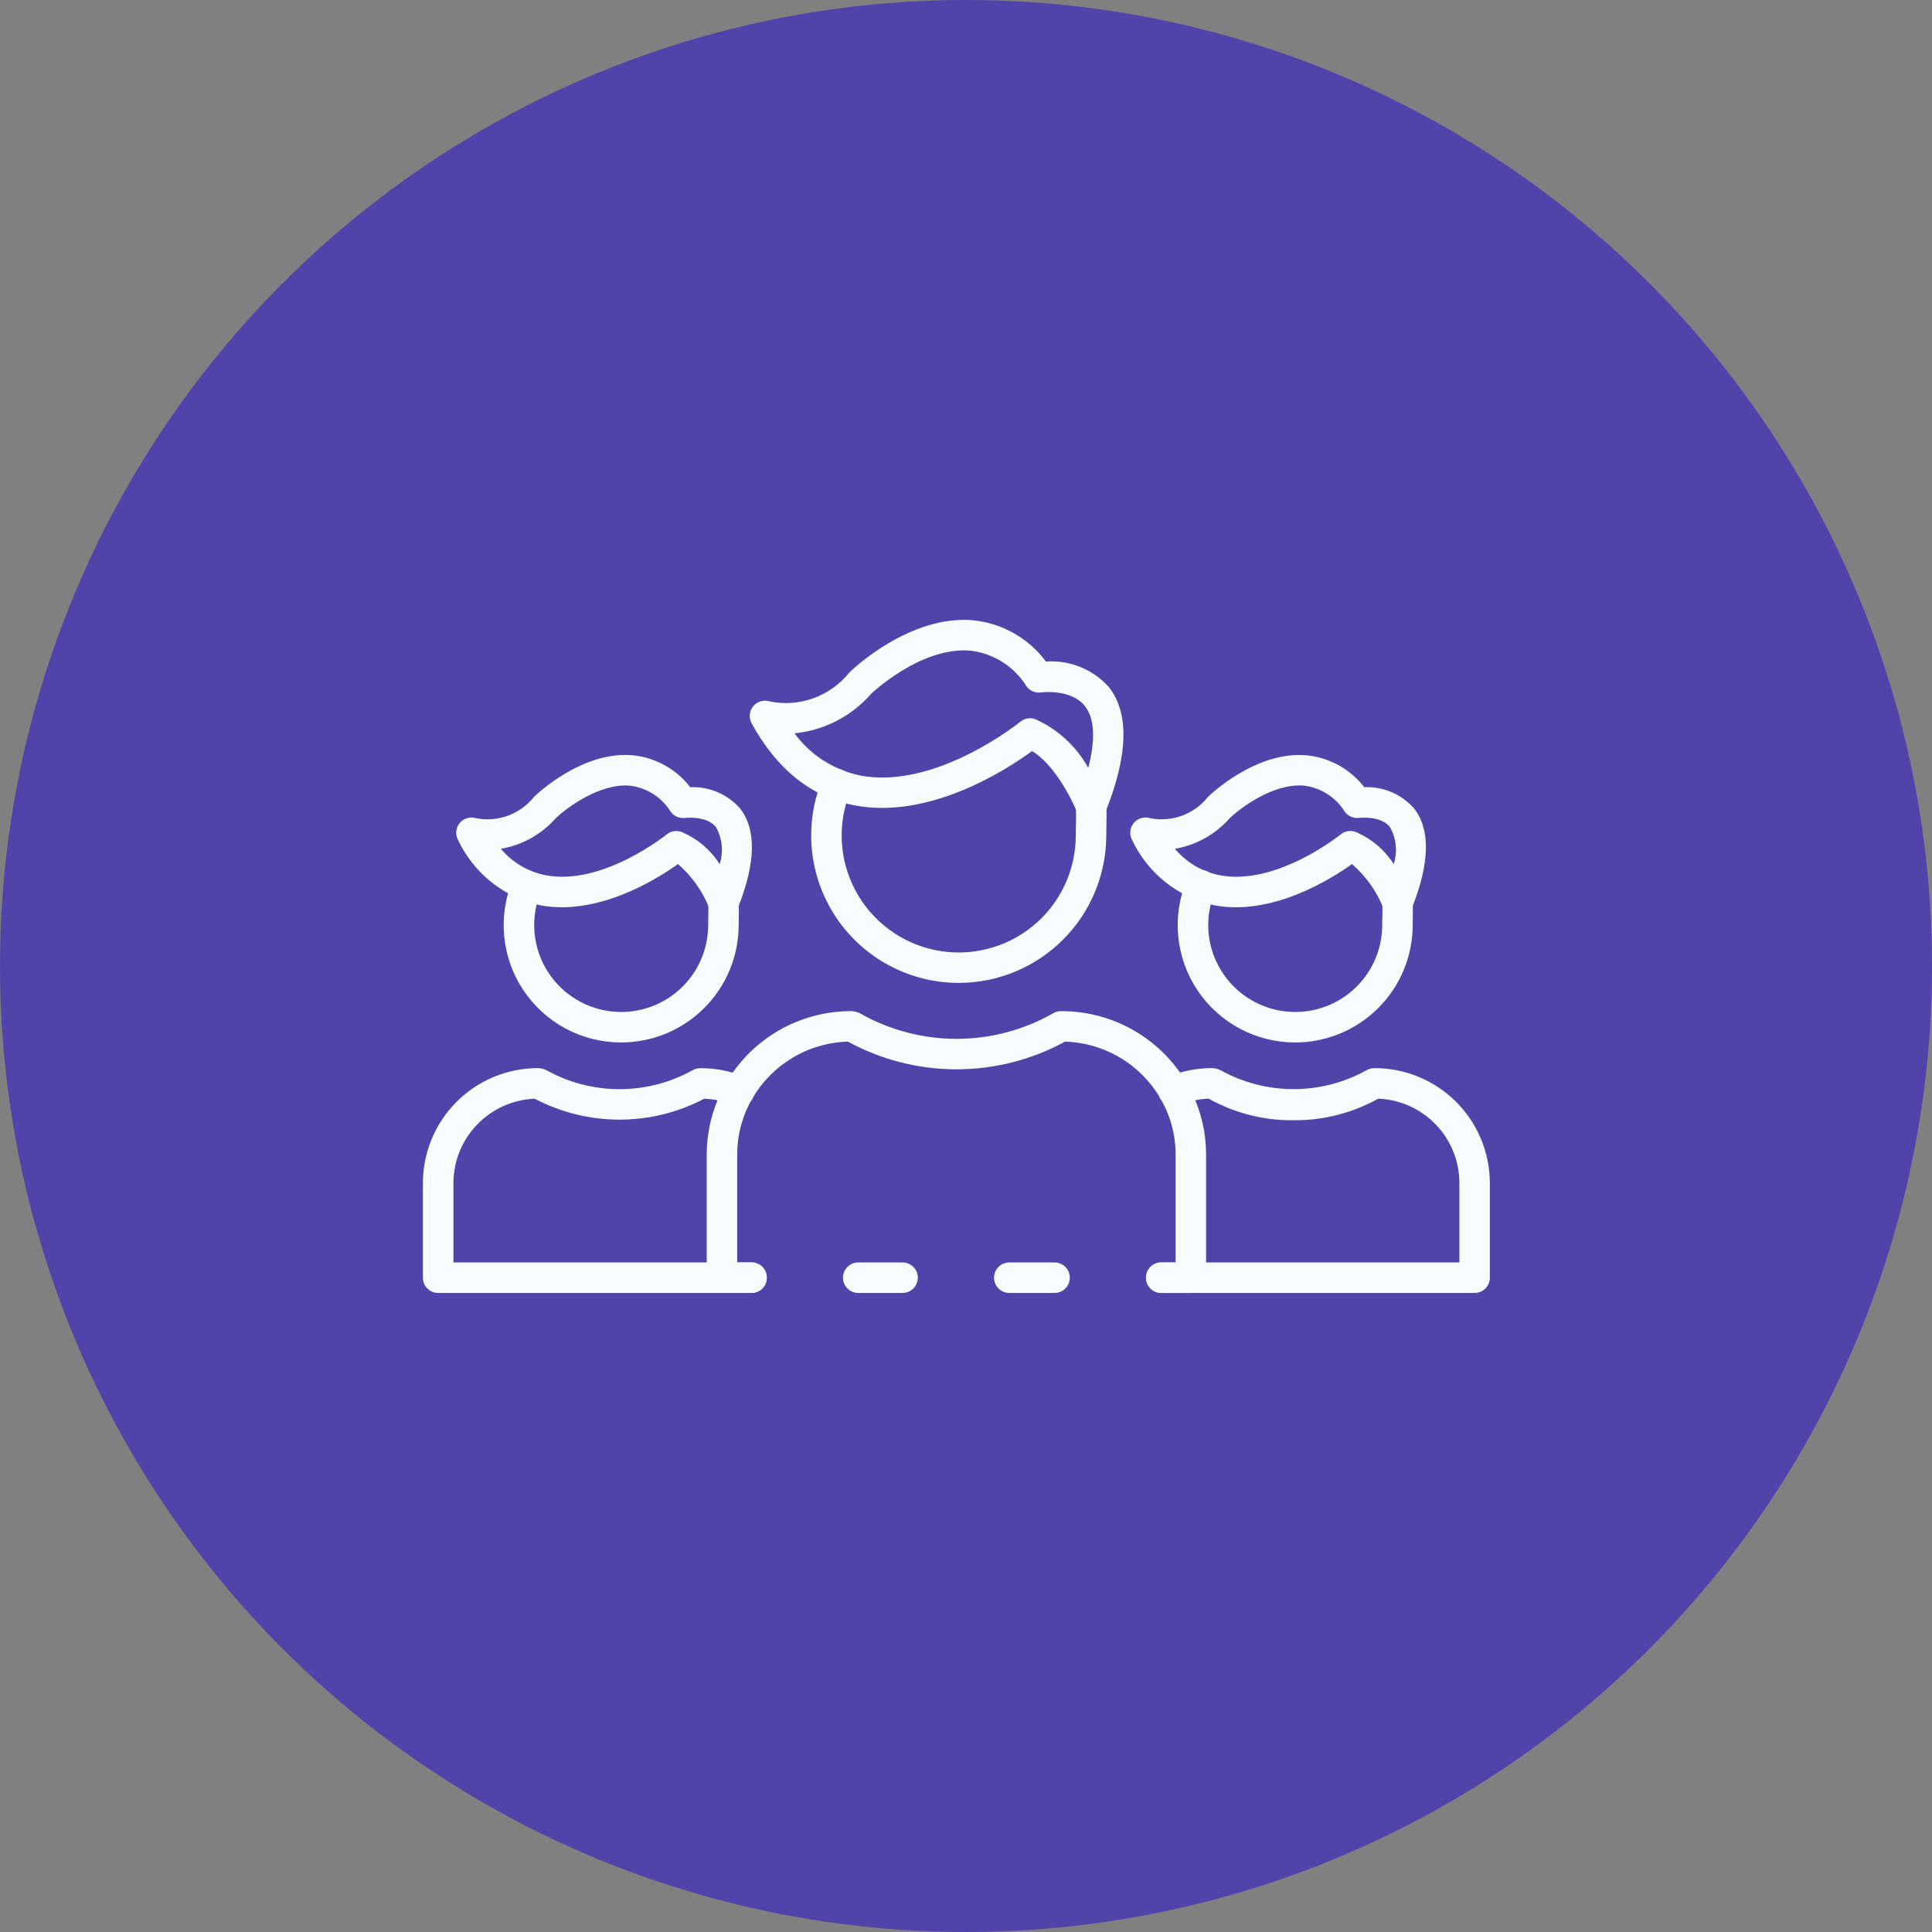 <svg width="48" height="48" viewBox="0 0 48 48" fill="none" xmlns="http://www.w3.org/2000/svg">
<rect x="0" y="0" width="48" height="48" fill="#808080" stroke="none"/>
<circle cx="24" cy="24" r="24" fill="#5243AA"/>
<path d="M22.424 32.123H21.323C21.222 32.123 21.126 32.083 21.055 32.012C20.984 31.941 20.944 31.845 20.944 31.744C20.944 31.644 20.984 31.547 21.055 31.476C21.126 31.405 21.222 31.365 21.323 31.365H22.424C22.525 31.365 22.621 31.405 22.692 31.476C22.763 31.547 22.803 31.644 22.803 31.744C22.803 31.845 22.763 31.941 22.692 32.012C22.621 32.083 22.525 32.123 22.424 32.123Z" fill="#FAFBFC"/>
<path d="M29.585 32.123H28.851C28.75 32.123 28.654 32.083 28.583 32.012C28.512 31.941 28.472 31.844 28.472 31.744C28.472 31.643 28.512 31.547 28.583 31.476C28.654 31.405 28.75 31.365 28.851 31.365H29.207V28.699C29.21 28.206 29.081 27.722 28.834 27.296C28.592 26.877 28.247 26.527 27.831 26.279C27.416 26.031 26.944 25.893 26.461 25.879C25.633 26.33 24.706 26.567 23.763 26.567C22.821 26.567 21.893 26.33 21.066 25.879C20.582 25.893 20.11 26.03 19.694 26.278C19.278 26.526 18.932 26.875 18.689 27.294C18.442 27.72 18.313 28.205 18.316 28.698V31.364H18.672C18.772 31.364 18.869 31.404 18.94 31.475C19.011 31.546 19.05 31.643 19.05 31.743C19.05 31.844 19.011 31.94 18.94 32.011C18.869 32.082 18.772 32.122 18.672 32.122H17.937C17.837 32.122 17.74 32.082 17.669 32.011C17.598 31.94 17.558 31.844 17.558 31.743V28.699C17.557 28.073 17.721 27.457 18.034 26.915C18.349 26.37 18.802 25.918 19.346 25.603C19.892 25.288 20.509 25.122 21.139 25.121C21.218 25.121 21.296 25.14 21.366 25.176C22.097 25.592 22.924 25.81 23.765 25.81C24.606 25.81 25.432 25.592 26.163 25.176C26.223 25.14 26.291 25.121 26.36 25.122C26.994 25.119 27.616 25.284 28.166 25.599C28.716 25.914 29.172 26.369 29.49 26.916C29.803 27.459 29.967 28.074 29.965 28.7V31.745C29.965 31.794 29.955 31.844 29.936 31.89C29.917 31.936 29.889 31.977 29.854 32.012C29.818 32.047 29.777 32.075 29.731 32.094C29.684 32.113 29.635 32.123 29.585 32.123Z" fill="#FAFBFC"/>
<path d="M26.2 32.123H25.075C24.975 32.123 24.879 32.083 24.808 32.012C24.736 31.941 24.697 31.845 24.697 31.744C24.697 31.644 24.736 31.547 24.808 31.476C24.879 31.405 24.975 31.365 25.075 31.365H26.2C26.3 31.365 26.397 31.405 26.468 31.476C26.539 31.547 26.579 31.644 26.579 31.744C26.579 31.845 26.539 31.941 26.468 32.012C26.397 32.083 26.3 32.123 26.2 32.123Z" fill="#FAFBFC"/>
<path d="M36.637 32.123H28.851C28.75 32.123 28.654 32.083 28.583 32.012C28.512 31.941 28.472 31.845 28.472 31.744C28.472 31.644 28.512 31.547 28.583 31.476C28.654 31.405 28.75 31.365 28.851 31.365H36.258V29.392C36.258 28.85 36.048 28.329 35.672 27.939C35.296 27.548 34.784 27.317 34.242 27.296C33.598 27.655 32.871 27.84 32.134 27.832C31.398 27.841 30.672 27.656 30.03 27.296C29.782 27.305 29.537 27.359 29.307 27.455C29.261 27.475 29.211 27.485 29.161 27.486C29.111 27.487 29.061 27.477 29.014 27.459C28.968 27.44 28.925 27.412 28.89 27.377C28.854 27.341 28.826 27.299 28.806 27.253C28.787 27.207 28.777 27.157 28.777 27.107C28.777 27.056 28.787 27.007 28.807 26.96C28.826 26.914 28.855 26.872 28.891 26.837C28.927 26.802 28.969 26.774 29.016 26.756C29.36 26.611 29.73 26.537 30.104 26.537C30.184 26.537 30.262 26.556 30.331 26.593C30.885 26.899 31.506 27.059 32.138 27.059C32.77 27.059 33.392 26.899 33.945 26.593C34.005 26.557 34.073 26.538 34.143 26.538C34.519 26.536 34.892 26.609 35.239 26.752C35.587 26.895 35.904 27.104 36.171 27.369C36.438 27.635 36.65 27.95 36.794 28.297C36.939 28.644 37.014 29.016 37.015 29.392V31.744C37.015 31.845 36.975 31.941 36.904 32.012C36.833 32.083 36.737 32.123 36.637 32.123Z" fill="#FAFBFC"/>
<path d="M18.672 32.123H10.886C10.786 32.123 10.689 32.083 10.618 32.012C10.547 31.941 10.507 31.845 10.507 31.744V29.392C10.508 28.636 10.808 27.91 11.343 27.375C11.877 26.84 12.602 26.538 13.359 26.537C13.438 26.537 13.516 26.556 13.586 26.594C14.139 26.9 14.761 27.06 15.392 27.06C16.024 27.06 16.646 26.9 17.199 26.594C17.258 26.558 17.327 26.539 17.396 26.539C17.778 26.536 18.156 26.611 18.508 26.757C18.555 26.776 18.597 26.803 18.633 26.839C18.669 26.874 18.697 26.916 18.717 26.962C18.736 27.008 18.746 27.058 18.746 27.108C18.746 27.158 18.736 27.208 18.717 27.255C18.698 27.301 18.669 27.343 18.634 27.378C18.598 27.413 18.556 27.441 18.509 27.46C18.462 27.479 18.413 27.488 18.362 27.488C18.312 27.487 18.263 27.476 18.217 27.456C17.988 27.361 17.744 27.307 17.497 27.297C16.848 27.639 16.125 27.817 15.391 27.817C14.658 27.817 13.935 27.639 13.285 27.297C12.743 27.319 12.231 27.549 11.854 27.939C11.477 28.329 11.266 28.85 11.265 29.392V31.365H18.672C18.772 31.365 18.869 31.405 18.94 31.476C19.011 31.547 19.05 31.644 19.05 31.744C19.05 31.845 19.011 31.941 18.94 32.012C18.869 32.083 18.772 32.123 18.672 32.123Z" fill="#FAFBFC"/>
<path d="M23.82 24.42C23.216 24.42 22.622 24.271 22.09 23.986C21.558 23.702 21.104 23.29 20.77 22.788C20.435 22.286 20.229 21.709 20.171 21.109C20.113 20.508 20.204 19.902 20.436 19.345C20.455 19.298 20.482 19.256 20.517 19.219C20.552 19.183 20.594 19.154 20.641 19.135C20.687 19.115 20.737 19.105 20.787 19.104C20.838 19.104 20.888 19.114 20.934 19.133C20.981 19.152 21.023 19.181 21.058 19.217C21.094 19.253 21.122 19.295 21.141 19.342C21.159 19.389 21.169 19.439 21.168 19.489C21.167 19.54 21.156 19.589 21.136 19.636C20.97 20.032 20.894 20.461 20.914 20.891C20.934 21.321 21.049 21.741 21.251 22.121C21.453 22.501 21.737 22.831 22.082 23.088C22.427 23.345 22.825 23.523 23.247 23.607C23.668 23.692 24.104 23.682 24.521 23.578C24.939 23.475 25.328 23.279 25.661 23.007C25.994 22.735 26.262 22.392 26.447 22.003C26.631 21.614 26.727 21.19 26.728 20.759C26.728 20.664 26.728 20.57 26.732 20.479C26.735 20.338 26.737 20.198 26.732 20.053C26.73 20.003 26.738 19.953 26.756 19.907C26.773 19.86 26.799 19.818 26.833 19.781C26.867 19.745 26.908 19.716 26.953 19.695C26.999 19.674 27.048 19.663 27.098 19.661C27.147 19.66 27.197 19.668 27.243 19.685C27.29 19.703 27.333 19.729 27.369 19.763C27.405 19.797 27.435 19.838 27.455 19.883C27.476 19.928 27.487 19.977 27.489 20.027C27.494 20.186 27.492 20.339 27.489 20.494C27.487 20.581 27.485 20.669 27.485 20.759C27.483 21.73 27.096 22.661 26.409 23.347C25.722 24.033 24.791 24.419 23.82 24.42Z" fill="#FAFBFC"/>
<path d="M27.111 20.417C27.035 20.417 26.962 20.394 26.899 20.352C26.836 20.31 26.788 20.25 26.759 20.179C26.624 19.842 26.182 18.98 25.641 18.66C25.035 19.105 23.1 20.373 21.218 20.007C20.155 19.799 19.299 19.113 18.673 17.969C18.637 17.902 18.622 17.826 18.629 17.751C18.636 17.676 18.665 17.604 18.714 17.546C18.762 17.488 18.826 17.445 18.899 17.424C18.971 17.402 19.049 17.403 19.121 17.426C19.485 17.501 19.863 17.473 20.213 17.346C20.563 17.219 20.871 16.998 21.103 16.707C21.178 16.631 22.61 15.268 24.184 15.411C24.539 15.448 24.882 15.558 25.193 15.734C25.503 15.911 25.773 16.15 25.986 16.436C26.278 16.416 26.57 16.462 26.84 16.571C27.111 16.681 27.353 16.851 27.548 17.069C28.059 17.716 28.031 18.762 27.463 20.179C27.434 20.25 27.386 20.31 27.323 20.352C27.261 20.394 27.187 20.417 27.111 20.417ZM19.739 18.22C20.133 18.757 20.712 19.128 21.363 19.265C23.241 19.634 25.331 17.947 25.352 17.93C25.402 17.889 25.462 17.862 25.526 17.85C25.589 17.839 25.655 17.844 25.716 17.865C26.276 18.114 26.74 18.54 27.037 19.077C27.221 18.372 27.195 17.849 26.956 17.544C26.612 17.105 25.871 17.203 25.864 17.203C25.795 17.213 25.725 17.204 25.662 17.177C25.598 17.15 25.543 17.106 25.502 17.049C25.352 16.808 25.15 16.603 24.91 16.45C24.669 16.297 24.398 16.2 24.115 16.166C22.888 16.055 21.654 17.226 21.643 17.237C21.157 17.796 20.476 18.147 19.739 18.219V18.22Z" fill="#FAFBFC"/>
<path d="M32.179 25.9C31.699 25.9 31.225 25.782 30.801 25.555C30.377 25.329 30.016 25.001 29.749 24.601C29.483 24.201 29.319 23.741 29.273 23.263C29.227 22.784 29.3 22.302 29.485 21.858C29.504 21.811 29.531 21.768 29.566 21.731C29.601 21.695 29.643 21.665 29.689 21.645C29.736 21.625 29.786 21.615 29.837 21.614C29.887 21.614 29.938 21.624 29.984 21.643C30.031 21.663 30.074 21.691 30.109 21.727C30.145 21.763 30.173 21.806 30.191 21.853C30.21 21.9 30.219 21.951 30.218 22.001C30.217 22.052 30.206 22.102 30.185 22.148C30.062 22.443 30.006 22.762 30.02 23.081C30.035 23.401 30.121 23.713 30.271 23.995C30.421 24.277 30.631 24.523 30.888 24.714C31.144 24.905 31.44 25.037 31.753 25.1C32.067 25.163 32.39 25.156 32.701 25.079C33.011 25.002 33.3 24.857 33.548 24.654C33.795 24.452 33.995 24.197 34.132 23.908C34.269 23.619 34.341 23.303 34.341 22.984C34.341 22.908 34.341 22.837 34.344 22.765C34.346 22.658 34.349 22.552 34.344 22.441C34.342 22.391 34.35 22.341 34.368 22.295C34.385 22.248 34.412 22.206 34.446 22.169C34.48 22.133 34.52 22.104 34.566 22.083C34.611 22.062 34.66 22.051 34.709 22.049C34.76 22.046 34.809 22.054 34.856 22.071C34.904 22.088 34.947 22.114 34.983 22.148C35.02 22.182 35.049 22.224 35.069 22.269C35.09 22.315 35.1 22.364 35.101 22.415C35.105 22.54 35.101 22.659 35.101 22.78C35.101 22.847 35.098 22.915 35.098 22.984C35.097 23.757 34.789 24.498 34.242 25.045C33.694 25.592 32.953 25.899 32.179 25.9Z" fill="#FAFBFC"/>
<path d="M34.723 22.806C34.648 22.806 34.574 22.783 34.511 22.741C34.448 22.699 34.4 22.639 34.372 22.569C34.203 22.144 33.935 21.766 33.59 21.467C33.066 21.843 31.594 22.769 30.152 22.489C29.713 22.392 29.303 22.195 28.952 21.915C28.601 21.634 28.319 21.277 28.127 20.871C28.09 20.804 28.075 20.728 28.082 20.653C28.089 20.578 28.119 20.506 28.167 20.448C28.215 20.39 28.28 20.347 28.352 20.326C28.425 20.304 28.502 20.305 28.574 20.328C28.841 20.38 29.116 20.358 29.37 20.264C29.625 20.17 29.848 20.007 30.016 19.794C30.08 19.733 31.215 18.65 32.469 18.766C32.748 18.794 33.018 18.879 33.263 19.015C33.509 19.151 33.724 19.336 33.895 19.558C34.126 19.547 34.357 19.589 34.571 19.679C34.784 19.769 34.974 19.907 35.127 20.08C35.544 20.606 35.525 21.444 35.074 22.57C35.046 22.64 34.997 22.7 34.934 22.742C34.872 22.785 34.798 22.807 34.723 22.807L34.723 22.806ZM29.191 21.088C29.474 21.426 29.864 21.658 30.297 21.744C31.711 22.02 33.294 20.743 33.309 20.73C33.359 20.69 33.419 20.662 33.483 20.651C33.546 20.639 33.612 20.645 33.673 20.666C34.065 20.83 34.397 21.11 34.626 21.468C34.675 21.318 34.692 21.158 34.676 21C34.661 20.843 34.613 20.69 34.536 20.551C34.305 20.256 33.776 20.32 33.771 20.32C33.703 20.33 33.633 20.32 33.569 20.293C33.506 20.266 33.451 20.222 33.41 20.167C33.301 19.99 33.154 19.84 32.979 19.728C32.804 19.616 32.606 19.544 32.4 19.519C31.643 19.451 30.814 20.076 30.557 20.323C30.202 20.727 29.72 20.997 29.191 21.088Z" fill="#FAFBFC"/>
<path d="M15.433 25.9C14.953 25.9 14.479 25.782 14.055 25.556C13.631 25.329 13.27 25.001 13.003 24.601C12.736 24.201 12.573 23.741 12.527 23.263C12.481 22.784 12.554 22.302 12.739 21.858C12.78 21.769 12.854 21.698 12.945 21.662C13.037 21.625 13.139 21.626 13.23 21.664C13.321 21.701 13.394 21.773 13.433 21.863C13.472 21.954 13.474 22.056 13.439 22.148C13.316 22.443 13.259 22.762 13.274 23.081C13.289 23.401 13.374 23.713 13.524 23.995C13.675 24.278 13.885 24.523 14.142 24.714C14.398 24.905 14.694 25.037 15.007 25.1C15.321 25.163 15.644 25.156 15.955 25.079C16.265 25.002 16.554 24.857 16.802 24.654C17.049 24.452 17.249 24.197 17.386 23.908C17.523 23.619 17.594 23.304 17.595 22.984C17.595 22.908 17.595 22.837 17.598 22.765C17.598 22.658 17.602 22.552 17.598 22.441C17.596 22.391 17.604 22.342 17.622 22.295C17.639 22.248 17.666 22.206 17.7 22.169C17.733 22.133 17.774 22.104 17.819 22.083C17.865 22.062 17.914 22.051 17.963 22.049C18.013 22.047 18.063 22.055 18.11 22.072C18.157 22.089 18.2 22.115 18.236 22.149C18.273 22.183 18.302 22.224 18.323 22.27C18.343 22.316 18.354 22.365 18.355 22.415C18.359 22.54 18.355 22.659 18.355 22.78C18.355 22.847 18.352 22.915 18.352 22.984C18.351 23.757 18.043 24.499 17.495 25.045C16.948 25.592 16.207 25.899 15.433 25.9Z" fill="#FAFBFC"/>
<path d="M17.977 22.806C17.901 22.806 17.828 22.784 17.765 22.741C17.702 22.699 17.654 22.639 17.625 22.569C17.457 22.144 17.189 21.766 16.844 21.467C16.32 21.843 14.846 22.768 13.406 22.489C12.967 22.392 12.557 22.195 12.206 21.915C11.855 21.634 11.572 21.277 11.381 20.871C11.344 20.804 11.329 20.729 11.336 20.653C11.343 20.578 11.373 20.506 11.421 20.448C11.469 20.39 11.534 20.347 11.606 20.326C11.679 20.305 11.756 20.305 11.828 20.328C12.095 20.381 12.371 20.358 12.625 20.264C12.88 20.169 13.104 20.006 13.272 19.793C13.335 19.732 14.472 18.649 15.724 18.765C16.003 18.793 16.273 18.878 16.518 19.015C16.763 19.151 16.978 19.336 17.149 19.558C17.38 19.547 17.611 19.589 17.824 19.679C18.038 19.77 18.228 19.907 18.381 20.08C18.798 20.606 18.779 21.444 18.328 22.57C18.299 22.64 18.251 22.7 18.188 22.742C18.126 22.785 18.052 22.807 17.977 22.807L17.977 22.806ZM12.444 21.088C12.728 21.426 13.118 21.658 13.551 21.744C14.965 22.019 16.547 20.743 16.563 20.732C16.613 20.691 16.673 20.663 16.737 20.652C16.8 20.641 16.866 20.646 16.927 20.667C17.319 20.831 17.651 21.111 17.88 21.47C17.928 21.319 17.945 21.159 17.93 21.002C17.915 20.844 17.867 20.691 17.79 20.552C17.56 20.257 17.03 20.321 17.024 20.322C16.956 20.331 16.887 20.321 16.823 20.294C16.759 20.267 16.704 20.224 16.664 20.168C16.555 19.991 16.407 19.841 16.233 19.729C16.058 19.617 15.86 19.546 15.654 19.52C14.9 19.453 14.067 20.078 13.811 20.325C13.456 20.728 12.974 20.997 12.444 21.088Z" fill="#FAFBFC"/>
</svg>
